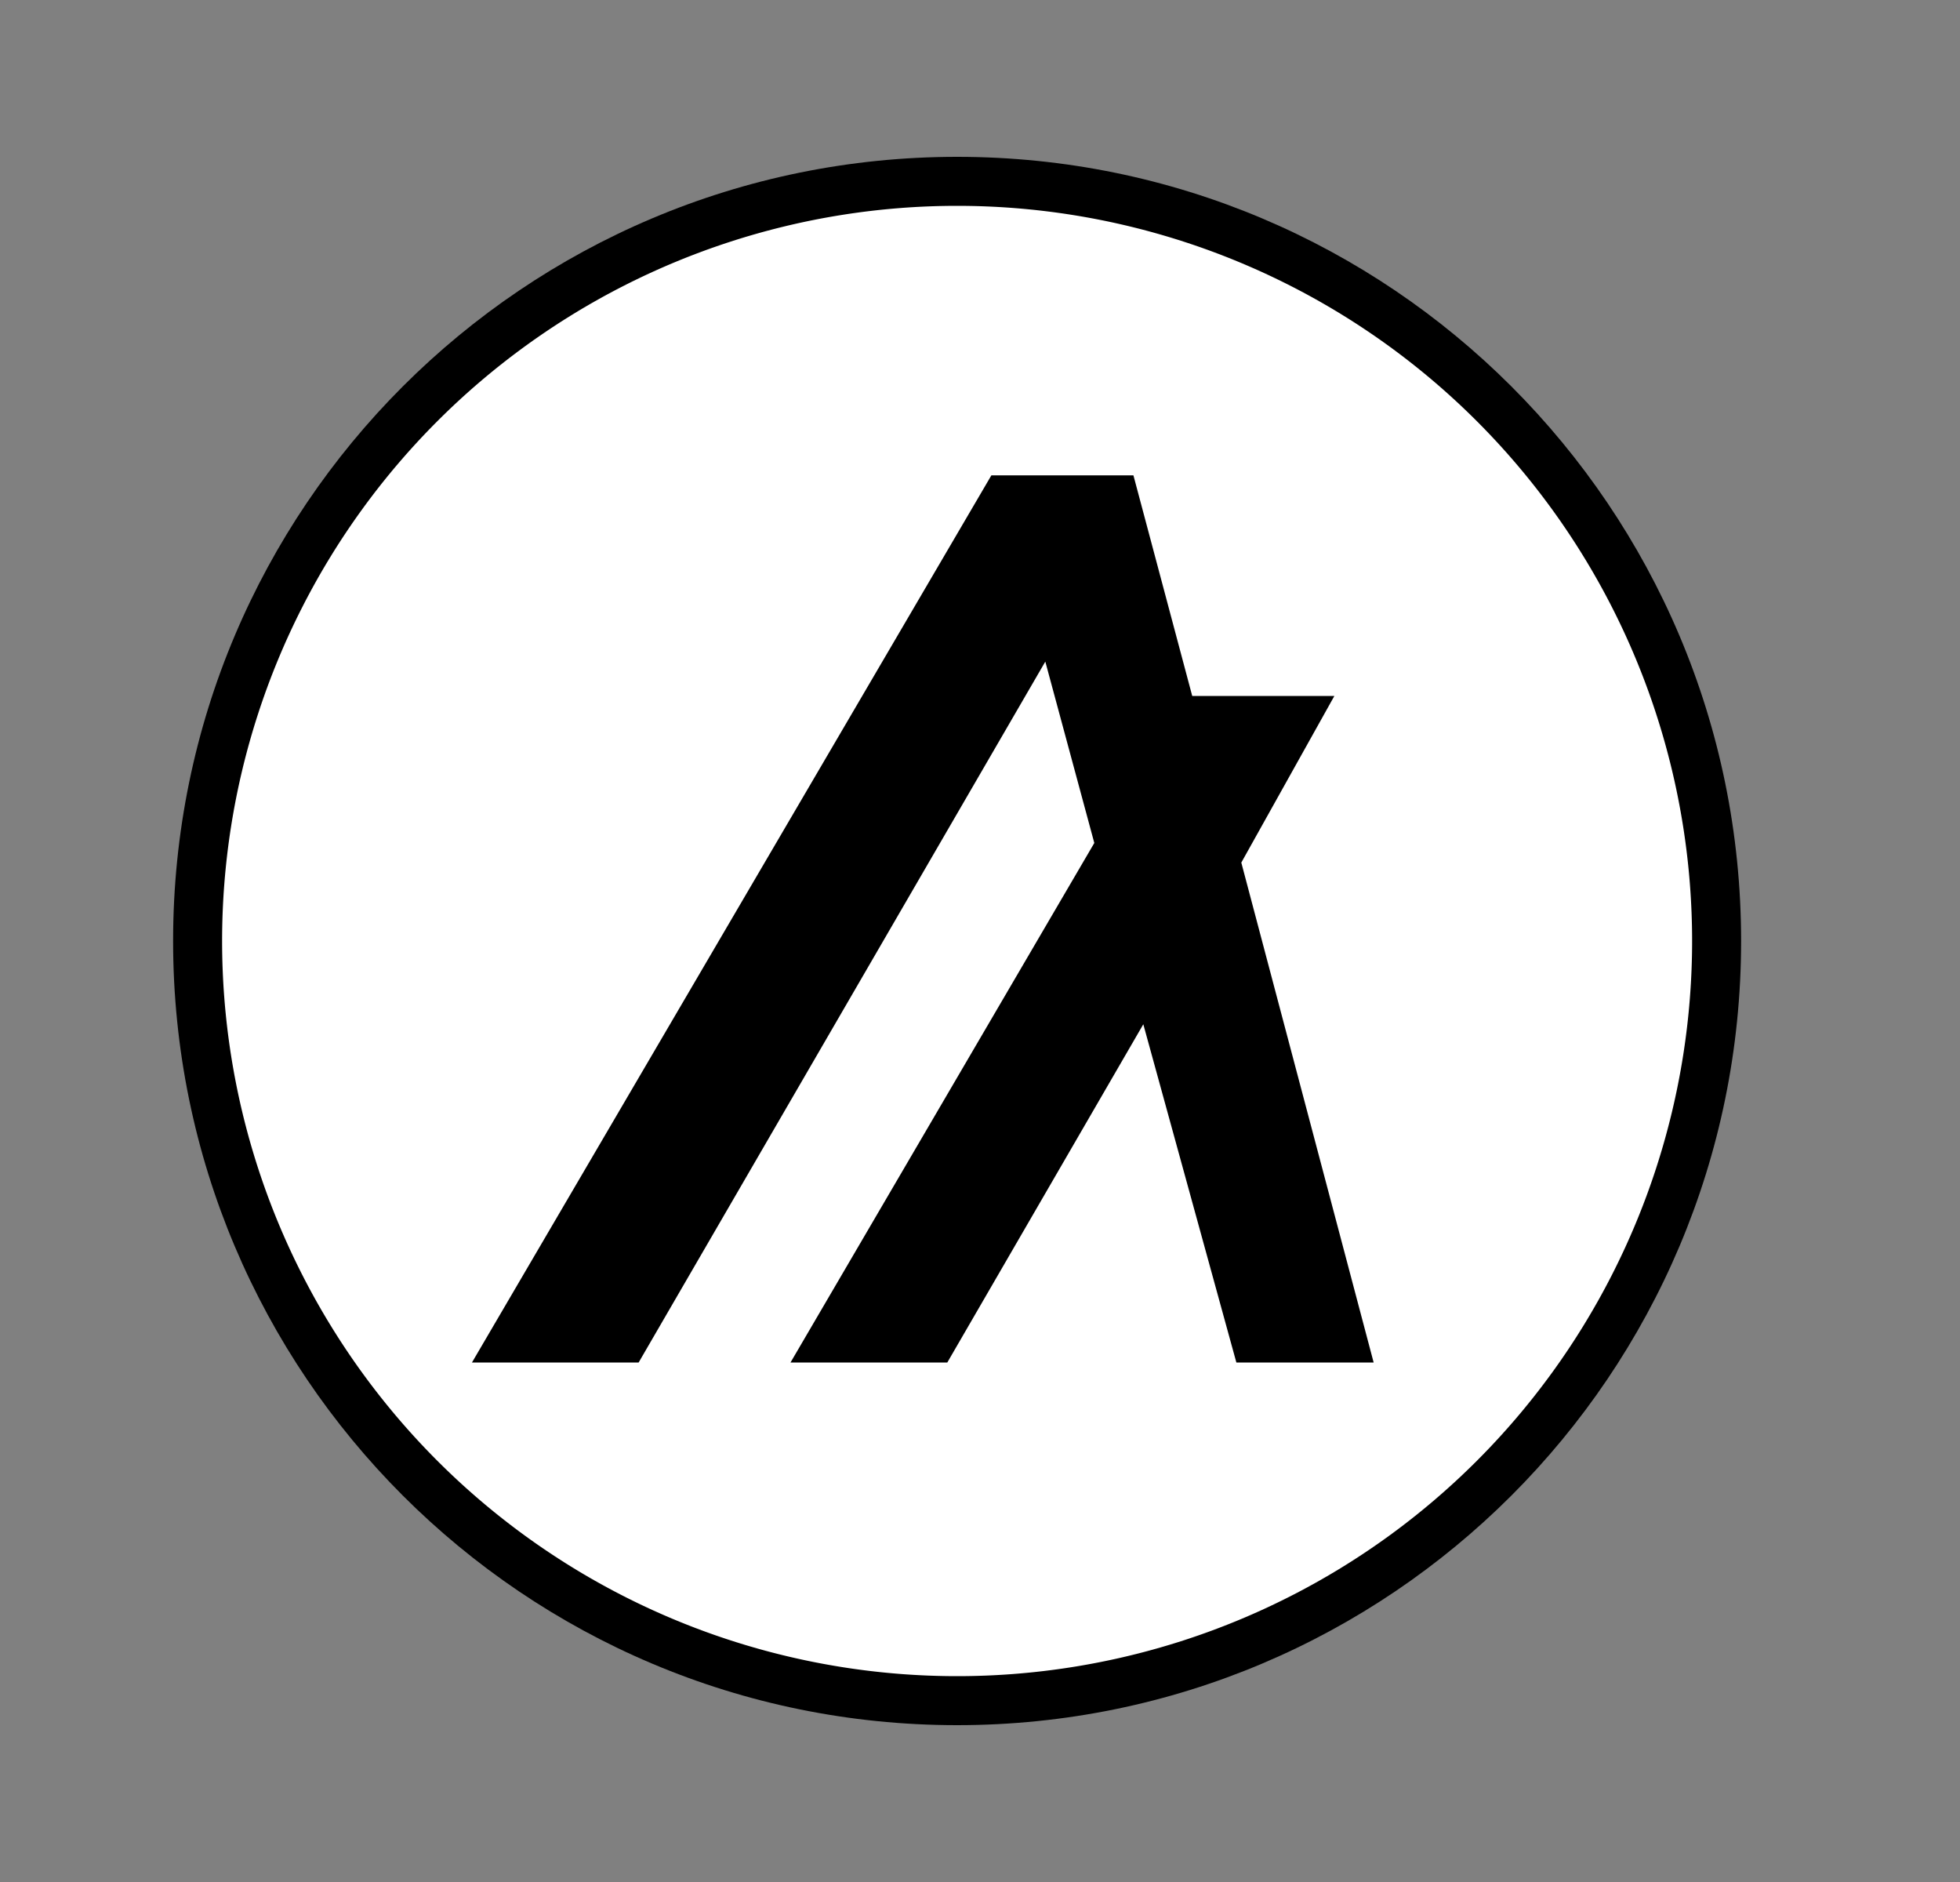 <svg width="25" height="24" fill="none" viewBox="-2 -2 25 24" id="algo" x="25" y="26" xmlns="http://www.w3.org/2000/svg">
        <rect x="-2" y="-2" width="25" height="24" fill="#808080" stroke="none"/>
        <g clip-path="url(#alclip0)">
            <path d="M10.208 20c5.523 0 10-4.477 10-10s-4.477-10-10-10-10 4.477-10 10 4.477 10 10 10z" fill="#000"/>
            <path d="M10.208 19.375a9.375 9.375 0 100-18.75 9.375 9.375 0 000 18.75z" fill="#fff"/>
            <path d="M15.52 15.375h-1.75l-1.187-4.313-2.5 4.313h-2l3.875-6.625-.625-2.313-5.187 8.938H4.02l6.625-11.313h1.812l.75 2.813h1.813L13.833 9l1.688 6.375z" fill="#000"/>
        </g>
        <defs>
            <clipPath id="alclip0">
                <path fill="#fff" transform="translate(.208)" d="M0 0h20v20H0z"/>
            </clipPath>
        </defs>
    </svg>